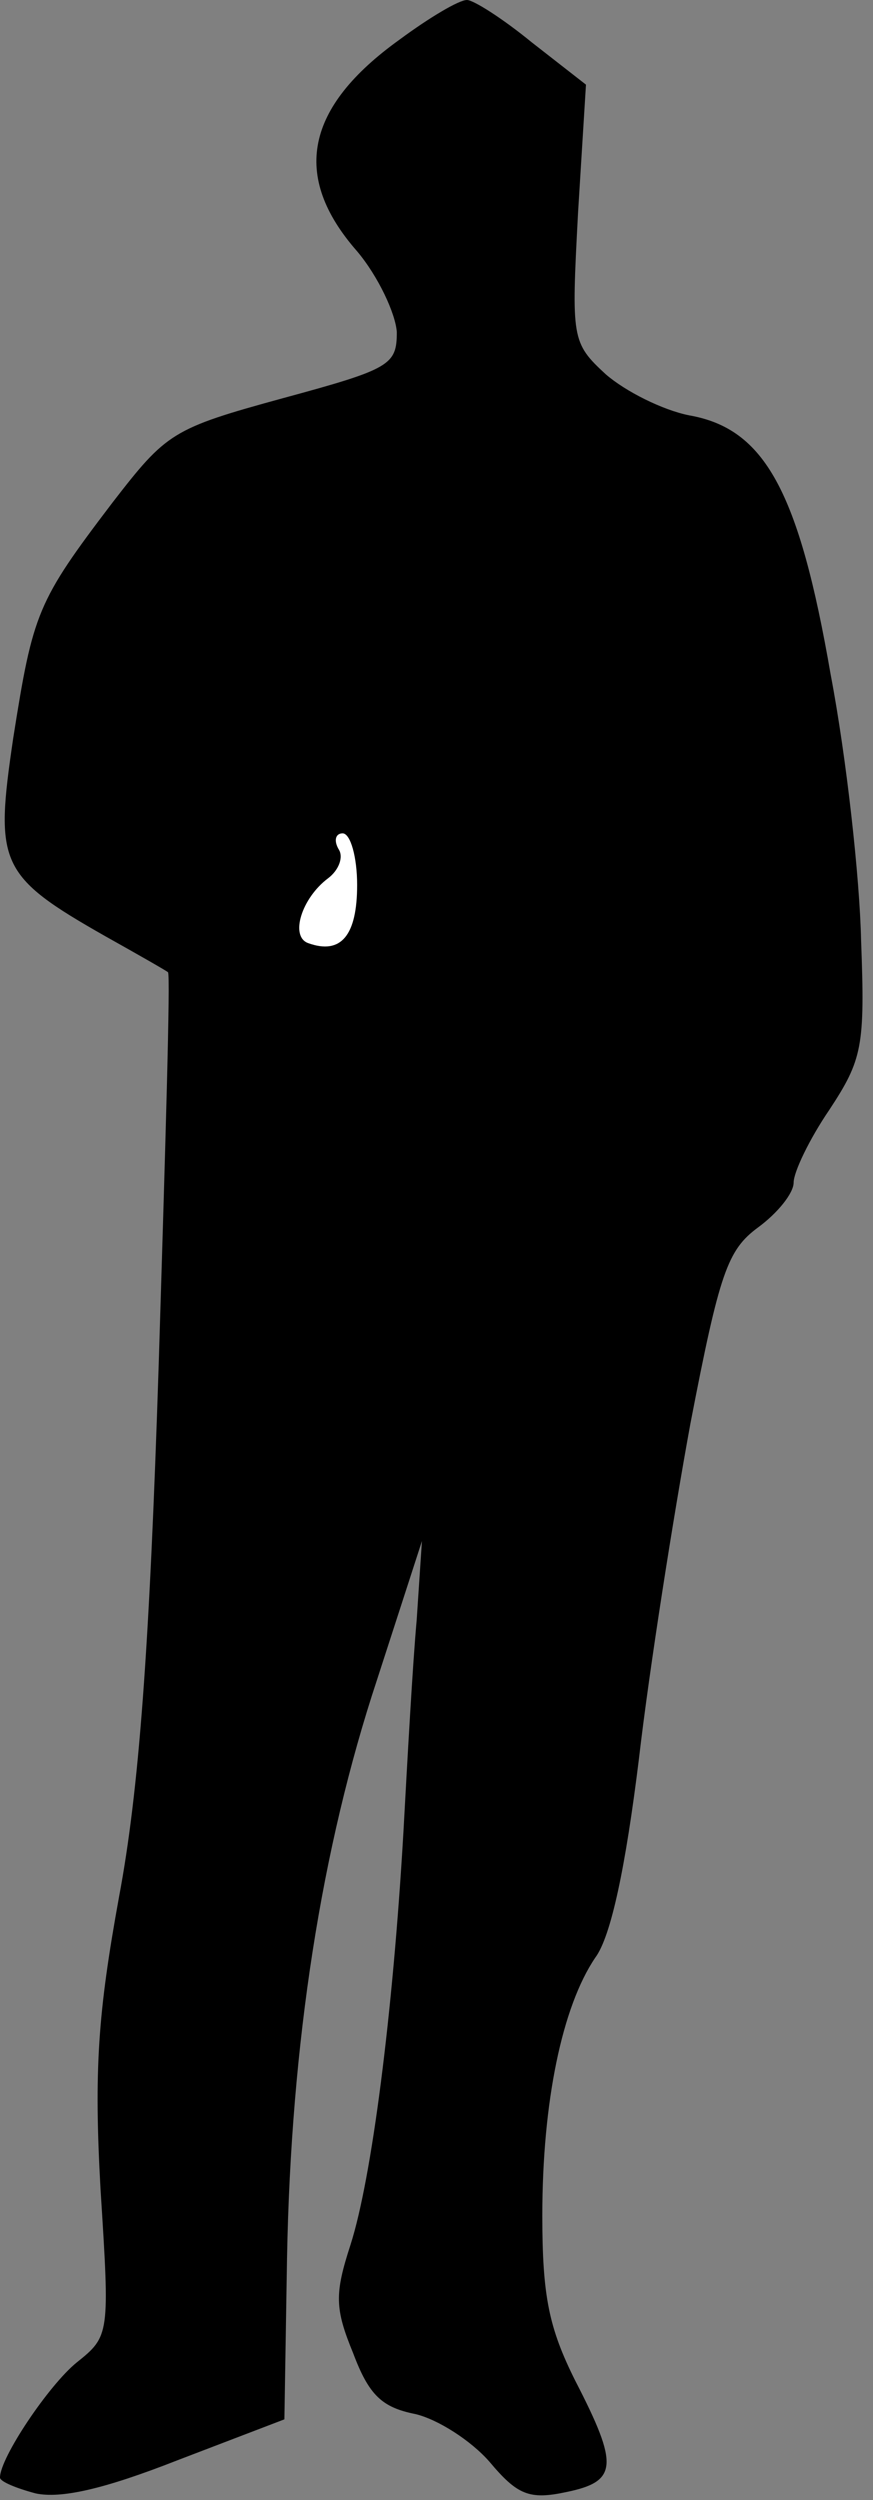 <?xml version="1.0" standalone="no"?>
<!DOCTYPE svg PUBLIC "-//W3C//DTD SVG 20010904//EN"
 "http://www.w3.org/TR/2001/REC-SVG-20010904/DTD/svg10.dtd">
<svg version="1.0" xmlns="http://www.w3.org/2000/svg"
 width="66pt" height="189pt" viewBox="0 0 66 189"
 preserveAspectRatio="xMidYMid meet">
<rect x="0" y="0" width="66" height="189" fill="#808080" stroke="none"/>
<g transform="translate(0,189) scale(0.1,-0.1)"
fill="#000000" stroke="none">
<path fill="#000000" stroke="none" d="M302 1860 c-71 -51 -82 -103 -32 -160
16 -19 29 -47 30 -61 0 -25 -5 -28 -86 -50 -84 -23 -88 -26 -129 -79 -57 -75
-60 -83 -75 -178 -14 -95 -11 -104 70 -150 25 -14 46 -26 47 -27 2 -1 -2 -134
-7 -296 -7 -217 -15 -323 -30 -403 -16 -88 -19 -131 -14 -221 7 -110 7 -111
-18 -131 -21 -17 -58 -72 -58 -87 0 -3 12 -8 27 -12 19 -4 51 3 107 25 l81 31
2 122 c3 163 26 310 68 437 l34 105 -4 -60 c-3 -33 -7 -105 -10 -160 -8 -138
-24 -262 -40 -312 -12 -37 -12 -48 2 -82 12 -32 22 -41 47 -46 17 -4 42 -20
56 -36 21 -25 30 -29 58 -23 39 8 40 20 7 84 -20 40 -25 64 -25 125 0 86 15
158 40 195 12 16 23 69 33 150 8 69 26 183 39 254 22 114 28 131 51 148 15 11
27 26 27 34 0 8 12 33 27 55 25 38 27 48 24 128 -1 47 -11 138 -23 201 -24
139 -50 186 -107 196 -20 4 -48 18 -63 31 -26 24 -26 27 -21 122 l6 97 -41 32
c-22 18 -44 32 -49 32 -6 0 -28 -13 -51 -30z"/>
<path fill="#ffffff" stroke="none" d="M270 1221 c0 -38 -12 -53 -37 -44 -14
5 -5 34 15 49 8 6 12 16 8 22 -4 7 -2 12 3 12 6 0 11 -18 11 -39z"/>
</g>
</svg>
